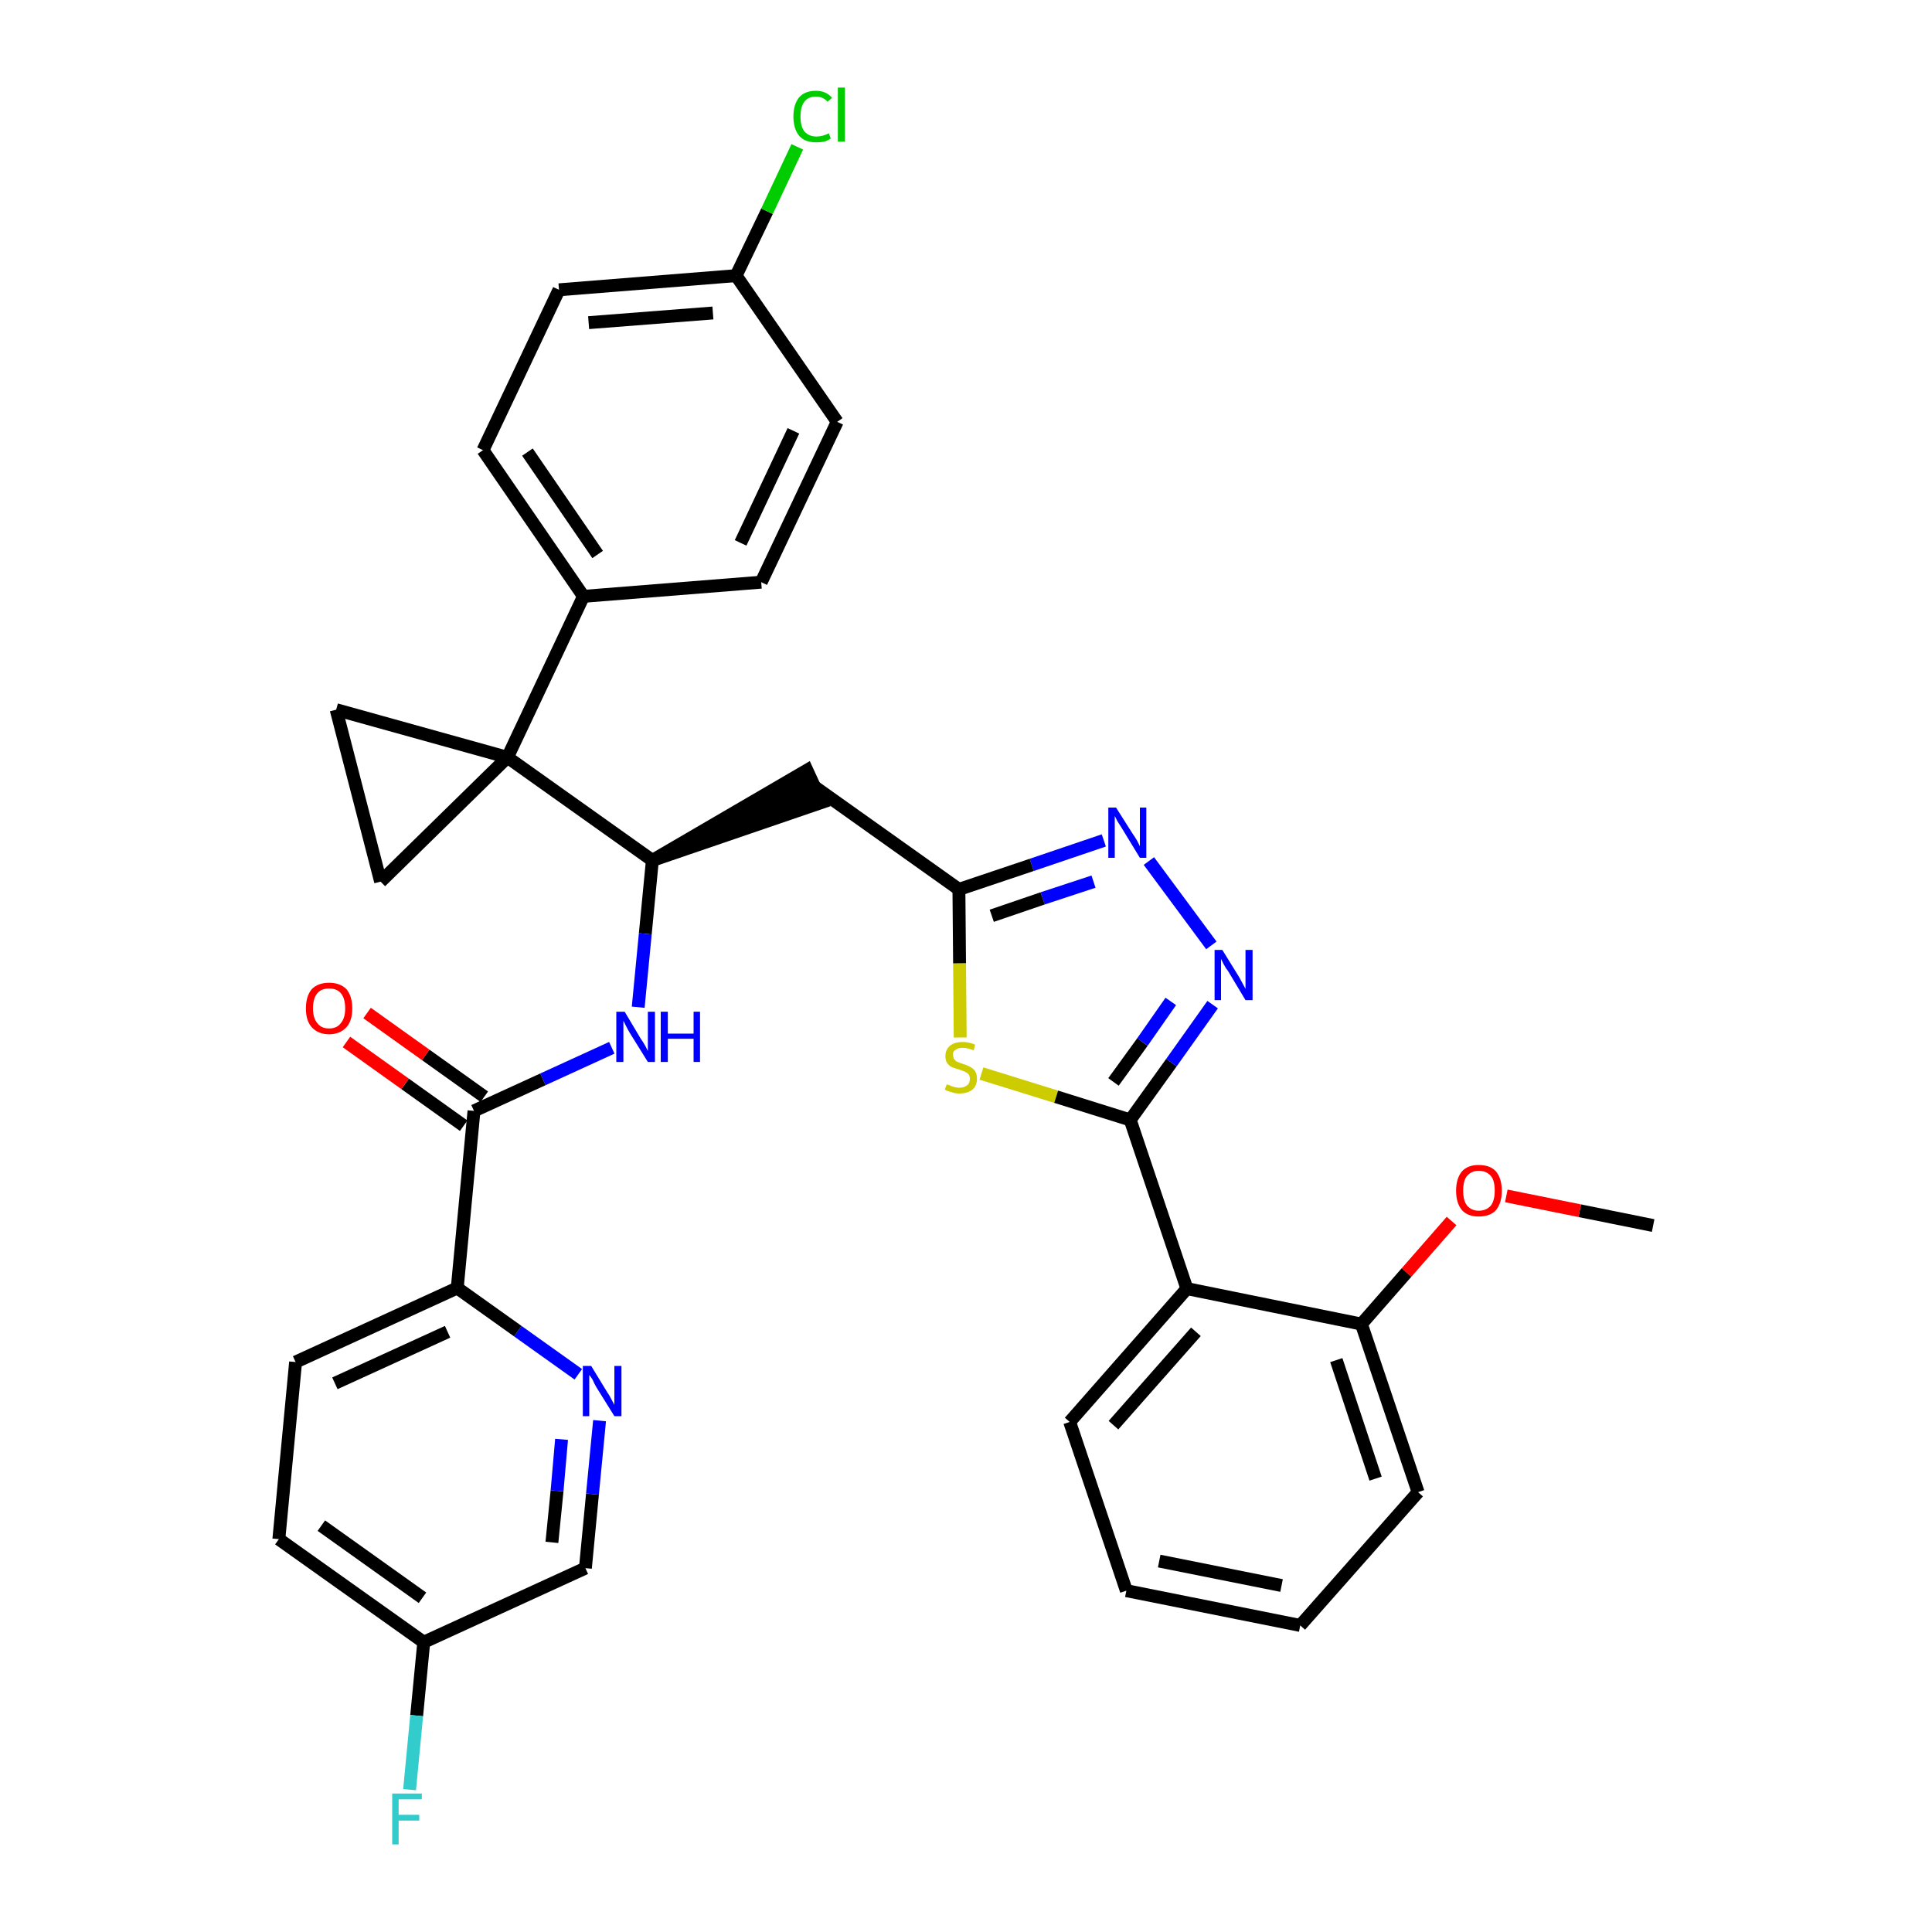 <?xml version='1.0' encoding='iso-8859-1'?>
<svg version='1.1' baseProfile='full'
              xmlns='http://www.w3.org/2000/svg'
                      xmlns:rdkit='http://www.rdkit.org/xml'
                      xmlns:xlink='http://www.w3.org/1999/xlink'
                  xml:space='preserve'
width='300px' height='300px' viewBox='0 0 300 300'>
<!-- END OF HEADER -->
<path class='bond-0 atom-0 atom-1' d='M 256.7,190.3 L 245.3,188.0' style='fill:none;fill-rule:evenodd;stroke:#000000;stroke-width:2.0px;stroke-linecap:butt;stroke-linejoin:miter;stroke-opacity:1' />
<path class='bond-0 atom-0 atom-1' d='M 245.3,188.0 L 233.9,185.7' style='fill:none;fill-rule:evenodd;stroke:#FF0000;stroke-width:2.0px;stroke-linecap:butt;stroke-linejoin:miter;stroke-opacity:1' />
<path class='bond-1 atom-1 atom-2' d='M 225.4,189.6 L 218.4,197.6' style='fill:none;fill-rule:evenodd;stroke:#FF0000;stroke-width:2.0px;stroke-linecap:butt;stroke-linejoin:miter;stroke-opacity:1' />
<path class='bond-1 atom-1 atom-2' d='M 218.4,197.6 L 211.4,205.6' style='fill:none;fill-rule:evenodd;stroke:#000000;stroke-width:2.0px;stroke-linecap:butt;stroke-linejoin:miter;stroke-opacity:1' />
<path class='bond-2 atom-2 atom-3' d='M 211.4,205.6 L 220.2,231.7' style='fill:none;fill-rule:evenodd;stroke:#000000;stroke-width:2.0px;stroke-linecap:butt;stroke-linejoin:miter;stroke-opacity:1' />
<path class='bond-2 atom-2 atom-3' d='M 207.5,211.2 L 213.6,229.6' style='fill:none;fill-rule:evenodd;stroke:#000000;stroke-width:2.0px;stroke-linecap:butt;stroke-linejoin:miter;stroke-opacity:1' />
<path class='bond-34 atom-7 atom-2' d='M 184.3,200.1 L 211.4,205.6' style='fill:none;fill-rule:evenodd;stroke:#000000;stroke-width:2.0px;stroke-linecap:butt;stroke-linejoin:miter;stroke-opacity:1' />
<path class='bond-3 atom-3 atom-4' d='M 220.2,231.7 L 201.9,252.4' style='fill:none;fill-rule:evenodd;stroke:#000000;stroke-width:2.0px;stroke-linecap:butt;stroke-linejoin:miter;stroke-opacity:1' />
<path class='bond-4 atom-4 atom-5' d='M 201.9,252.4 L 174.9,247.0' style='fill:none;fill-rule:evenodd;stroke:#000000;stroke-width:2.0px;stroke-linecap:butt;stroke-linejoin:miter;stroke-opacity:1' />
<path class='bond-4 atom-4 atom-5' d='M 199.0,246.2 L 180.0,242.4' style='fill:none;fill-rule:evenodd;stroke:#000000;stroke-width:2.0px;stroke-linecap:butt;stroke-linejoin:miter;stroke-opacity:1' />
<path class='bond-5 atom-5 atom-6' d='M 174.9,247.0 L 166.1,220.8' style='fill:none;fill-rule:evenodd;stroke:#000000;stroke-width:2.0px;stroke-linecap:butt;stroke-linejoin:miter;stroke-opacity:1' />
<path class='bond-6 atom-6 atom-7' d='M 166.1,220.8 L 184.3,200.1' style='fill:none;fill-rule:evenodd;stroke:#000000;stroke-width:2.0px;stroke-linecap:butt;stroke-linejoin:miter;stroke-opacity:1' />
<path class='bond-6 atom-6 atom-7' d='M 172.9,221.3 L 185.7,206.8' style='fill:none;fill-rule:evenodd;stroke:#000000;stroke-width:2.0px;stroke-linecap:butt;stroke-linejoin:miter;stroke-opacity:1' />
<path class='bond-7 atom-7 atom-8' d='M 184.3,200.1 L 175.5,173.9' style='fill:none;fill-rule:evenodd;stroke:#000000;stroke-width:2.0px;stroke-linecap:butt;stroke-linejoin:miter;stroke-opacity:1' />
<path class='bond-8 atom-8 atom-9' d='M 175.5,173.9 L 181.9,165.0' style='fill:none;fill-rule:evenodd;stroke:#000000;stroke-width:2.0px;stroke-linecap:butt;stroke-linejoin:miter;stroke-opacity:1' />
<path class='bond-8 atom-8 atom-9' d='M 181.9,165.0 L 188.3,156.0' style='fill:none;fill-rule:evenodd;stroke:#0000FF;stroke-width:2.0px;stroke-linecap:butt;stroke-linejoin:miter;stroke-opacity:1' />
<path class='bond-8 atom-8 atom-9' d='M 172.9,168.0 L 177.4,161.8' style='fill:none;fill-rule:evenodd;stroke:#000000;stroke-width:2.0px;stroke-linecap:butt;stroke-linejoin:miter;stroke-opacity:1' />
<path class='bond-8 atom-8 atom-9' d='M 177.4,161.8 L 181.8,155.5' style='fill:none;fill-rule:evenodd;stroke:#0000FF;stroke-width:2.0px;stroke-linecap:butt;stroke-linejoin:miter;stroke-opacity:1' />
<path class='bond-35 atom-34 atom-8' d='M 152.4,166.7 L 164.0,170.3' style='fill:none;fill-rule:evenodd;stroke:#CCCC00;stroke-width:2.0px;stroke-linecap:butt;stroke-linejoin:miter;stroke-opacity:1' />
<path class='bond-35 atom-34 atom-8' d='M 164.0,170.3 L 175.5,173.9' style='fill:none;fill-rule:evenodd;stroke:#000000;stroke-width:2.0px;stroke-linecap:butt;stroke-linejoin:miter;stroke-opacity:1' />
<path class='bond-9 atom-9 atom-10' d='M 188.1,146.8 L 178.4,133.7' style='fill:none;fill-rule:evenodd;stroke:#0000FF;stroke-width:2.0px;stroke-linecap:butt;stroke-linejoin:miter;stroke-opacity:1' />
<path class='bond-10 atom-10 atom-11' d='M 171.4,130.5 L 160.2,134.3' style='fill:none;fill-rule:evenodd;stroke:#0000FF;stroke-width:2.0px;stroke-linecap:butt;stroke-linejoin:miter;stroke-opacity:1' />
<path class='bond-10 atom-10 atom-11' d='M 160.2,134.3 L 148.9,138.1' style='fill:none;fill-rule:evenodd;stroke:#000000;stroke-width:2.0px;stroke-linecap:butt;stroke-linejoin:miter;stroke-opacity:1' />
<path class='bond-10 atom-10 atom-11' d='M 169.8,136.9 L 161.9,139.5' style='fill:none;fill-rule:evenodd;stroke:#0000FF;stroke-width:2.0px;stroke-linecap:butt;stroke-linejoin:miter;stroke-opacity:1' />
<path class='bond-10 atom-10 atom-11' d='M 161.9,139.5 L 154.0,142.2' style='fill:none;fill-rule:evenodd;stroke:#000000;stroke-width:2.0px;stroke-linecap:butt;stroke-linejoin:miter;stroke-opacity:1' />
<path class='bond-11 atom-11 atom-12' d='M 148.9,138.1 L 126.4,122.1' style='fill:none;fill-rule:evenodd;stroke:#000000;stroke-width:2.0px;stroke-linecap:butt;stroke-linejoin:miter;stroke-opacity:1' />
<path class='bond-33 atom-11 atom-34' d='M 148.9,138.1 L 149.0,149.6' style='fill:none;fill-rule:evenodd;stroke:#000000;stroke-width:2.0px;stroke-linecap:butt;stroke-linejoin:miter;stroke-opacity:1' />
<path class='bond-33 atom-11 atom-34' d='M 149.0,149.6 L 149.1,161.1' style='fill:none;fill-rule:evenodd;stroke:#CCCC00;stroke-width:2.0px;stroke-linecap:butt;stroke-linejoin:miter;stroke-opacity:1' />
<path class='bond-12 atom-13 atom-12' d='M 101.3,133.6 L 127.6,124.6 L 125.3,119.6 Z' style='fill:#000000;fill-rule:evenodd;fill-opacity:1;stroke:#000000;stroke-width:2.0px;stroke-linecap:butt;stroke-linejoin:miter;stroke-opacity:1;' />
<path class='bond-13 atom-13 atom-14' d='M 101.3,133.6 L 100.2,145.0' style='fill:none;fill-rule:evenodd;stroke:#000000;stroke-width:2.0px;stroke-linecap:butt;stroke-linejoin:miter;stroke-opacity:1' />
<path class='bond-13 atom-13 atom-14' d='M 100.2,145.0 L 99.1,156.4' style='fill:none;fill-rule:evenodd;stroke:#0000FF;stroke-width:2.0px;stroke-linecap:butt;stroke-linejoin:miter;stroke-opacity:1' />
<path class='bond-23 atom-13 atom-24' d='M 101.3,133.6 L 78.8,117.6' style='fill:none;fill-rule:evenodd;stroke:#000000;stroke-width:2.0px;stroke-linecap:butt;stroke-linejoin:miter;stroke-opacity:1' />
<path class='bond-14 atom-14 atom-15' d='M 95.0,162.7 L 84.3,167.6' style='fill:none;fill-rule:evenodd;stroke:#0000FF;stroke-width:2.0px;stroke-linecap:butt;stroke-linejoin:miter;stroke-opacity:1' />
<path class='bond-14 atom-14 atom-15' d='M 84.3,167.6 L 73.6,172.5' style='fill:none;fill-rule:evenodd;stroke:#000000;stroke-width:2.0px;stroke-linecap:butt;stroke-linejoin:miter;stroke-opacity:1' />
<path class='bond-15 atom-15 atom-16' d='M 75.2,170.3 L 66.1,163.8' style='fill:none;fill-rule:evenodd;stroke:#000000;stroke-width:2.0px;stroke-linecap:butt;stroke-linejoin:miter;stroke-opacity:1' />
<path class='bond-15 atom-15 atom-16' d='M 66.1,163.8 L 57.0,157.3' style='fill:none;fill-rule:evenodd;stroke:#FF0000;stroke-width:2.0px;stroke-linecap:butt;stroke-linejoin:miter;stroke-opacity:1' />
<path class='bond-15 atom-15 atom-16' d='M 72.0,174.8 L 62.9,168.3' style='fill:none;fill-rule:evenodd;stroke:#000000;stroke-width:2.0px;stroke-linecap:butt;stroke-linejoin:miter;stroke-opacity:1' />
<path class='bond-15 atom-15 atom-16' d='M 62.9,168.3 L 53.8,161.8' style='fill:none;fill-rule:evenodd;stroke:#FF0000;stroke-width:2.0px;stroke-linecap:butt;stroke-linejoin:miter;stroke-opacity:1' />
<path class='bond-16 atom-15 atom-17' d='M 73.6,172.5 L 71.0,200.0' style='fill:none;fill-rule:evenodd;stroke:#000000;stroke-width:2.0px;stroke-linecap:butt;stroke-linejoin:miter;stroke-opacity:1' />
<path class='bond-17 atom-17 atom-18' d='M 71.0,200.0 L 45.9,211.5' style='fill:none;fill-rule:evenodd;stroke:#000000;stroke-width:2.0px;stroke-linecap:butt;stroke-linejoin:miter;stroke-opacity:1' />
<path class='bond-17 atom-17 atom-18' d='M 69.5,206.8 L 52.0,214.8' style='fill:none;fill-rule:evenodd;stroke:#000000;stroke-width:2.0px;stroke-linecap:butt;stroke-linejoin:miter;stroke-opacity:1' />
<path class='bond-36 atom-23 atom-17' d='M 89.8,213.4 L 80.4,206.7' style='fill:none;fill-rule:evenodd;stroke:#0000FF;stroke-width:2.0px;stroke-linecap:butt;stroke-linejoin:miter;stroke-opacity:1' />
<path class='bond-36 atom-23 atom-17' d='M 80.4,206.7 L 71.0,200.0' style='fill:none;fill-rule:evenodd;stroke:#000000;stroke-width:2.0px;stroke-linecap:butt;stroke-linejoin:miter;stroke-opacity:1' />
<path class='bond-18 atom-18 atom-19' d='M 45.9,211.5 L 43.3,239.0' style='fill:none;fill-rule:evenodd;stroke:#000000;stroke-width:2.0px;stroke-linecap:butt;stroke-linejoin:miter;stroke-opacity:1' />
<path class='bond-19 atom-19 atom-20' d='M 43.3,239.0 L 65.8,255.0' style='fill:none;fill-rule:evenodd;stroke:#000000;stroke-width:2.0px;stroke-linecap:butt;stroke-linejoin:miter;stroke-opacity:1' />
<path class='bond-19 atom-19 atom-20' d='M 49.9,236.9 L 65.6,248.1' style='fill:none;fill-rule:evenodd;stroke:#000000;stroke-width:2.0px;stroke-linecap:butt;stroke-linejoin:miter;stroke-opacity:1' />
<path class='bond-20 atom-20 atom-21' d='M 65.8,255.0 L 64.7,266.4' style='fill:none;fill-rule:evenodd;stroke:#000000;stroke-width:2.0px;stroke-linecap:butt;stroke-linejoin:miter;stroke-opacity:1' />
<path class='bond-20 atom-20 atom-21' d='M 64.7,266.4 L 63.6,277.9' style='fill:none;fill-rule:evenodd;stroke:#33CCCC;stroke-width:2.0px;stroke-linecap:butt;stroke-linejoin:miter;stroke-opacity:1' />
<path class='bond-21 atom-20 atom-22' d='M 65.8,255.0 L 90.9,243.5' style='fill:none;fill-rule:evenodd;stroke:#000000;stroke-width:2.0px;stroke-linecap:butt;stroke-linejoin:miter;stroke-opacity:1' />
<path class='bond-22 atom-22 atom-23' d='M 90.9,243.5 L 92.0,232.0' style='fill:none;fill-rule:evenodd;stroke:#000000;stroke-width:2.0px;stroke-linecap:butt;stroke-linejoin:miter;stroke-opacity:1' />
<path class='bond-22 atom-22 atom-23' d='M 92.0,232.0 L 93.1,220.6' style='fill:none;fill-rule:evenodd;stroke:#0000FF;stroke-width:2.0px;stroke-linecap:butt;stroke-linejoin:miter;stroke-opacity:1' />
<path class='bond-22 atom-22 atom-23' d='M 85.7,239.5 L 86.5,231.5' style='fill:none;fill-rule:evenodd;stroke:#000000;stroke-width:2.0px;stroke-linecap:butt;stroke-linejoin:miter;stroke-opacity:1' />
<path class='bond-22 atom-22 atom-23' d='M 86.5,231.5 L 87.2,223.5' style='fill:none;fill-rule:evenodd;stroke:#0000FF;stroke-width:2.0px;stroke-linecap:butt;stroke-linejoin:miter;stroke-opacity:1' />
<path class='bond-24 atom-24 atom-25' d='M 78.8,117.6 L 90.6,92.6' style='fill:none;fill-rule:evenodd;stroke:#000000;stroke-width:2.0px;stroke-linecap:butt;stroke-linejoin:miter;stroke-opacity:1' />
<path class='bond-31 atom-24 atom-32' d='M 78.8,117.6 L 52.2,110.2' style='fill:none;fill-rule:evenodd;stroke:#000000;stroke-width:2.0px;stroke-linecap:butt;stroke-linejoin:miter;stroke-opacity:1' />
<path class='bond-37 atom-33 atom-24' d='M 59.1,136.9 L 78.8,117.6' style='fill:none;fill-rule:evenodd;stroke:#000000;stroke-width:2.0px;stroke-linecap:butt;stroke-linejoin:miter;stroke-opacity:1' />
<path class='bond-25 atom-25 atom-26' d='M 90.6,92.6 L 75.0,69.9' style='fill:none;fill-rule:evenodd;stroke:#000000;stroke-width:2.0px;stroke-linecap:butt;stroke-linejoin:miter;stroke-opacity:1' />
<path class='bond-25 atom-25 atom-26' d='M 92.8,86.1 L 81.9,70.2' style='fill:none;fill-rule:evenodd;stroke:#000000;stroke-width:2.0px;stroke-linecap:butt;stroke-linejoin:miter;stroke-opacity:1' />
<path class='bond-38 atom-31 atom-25' d='M 118.2,90.4 L 90.6,92.6' style='fill:none;fill-rule:evenodd;stroke:#000000;stroke-width:2.0px;stroke-linecap:butt;stroke-linejoin:miter;stroke-opacity:1' />
<path class='bond-26 atom-26 atom-27' d='M 75.0,69.9 L 86.8,45.0' style='fill:none;fill-rule:evenodd;stroke:#000000;stroke-width:2.0px;stroke-linecap:butt;stroke-linejoin:miter;stroke-opacity:1' />
<path class='bond-27 atom-27 atom-28' d='M 86.8,45.0 L 114.3,42.8' style='fill:none;fill-rule:evenodd;stroke:#000000;stroke-width:2.0px;stroke-linecap:butt;stroke-linejoin:miter;stroke-opacity:1' />
<path class='bond-27 atom-27 atom-28' d='M 91.4,50.1 L 110.7,48.6' style='fill:none;fill-rule:evenodd;stroke:#000000;stroke-width:2.0px;stroke-linecap:butt;stroke-linejoin:miter;stroke-opacity:1' />
<path class='bond-28 atom-28 atom-29' d='M 114.3,42.8 L 119.1,32.8' style='fill:none;fill-rule:evenodd;stroke:#000000;stroke-width:2.0px;stroke-linecap:butt;stroke-linejoin:miter;stroke-opacity:1' />
<path class='bond-28 atom-28 atom-29' d='M 119.1,32.8 L 123.8,22.8' style='fill:none;fill-rule:evenodd;stroke:#00CC00;stroke-width:2.0px;stroke-linecap:butt;stroke-linejoin:miter;stroke-opacity:1' />
<path class='bond-29 atom-28 atom-30' d='M 114.3,42.8 L 130.0,65.5' style='fill:none;fill-rule:evenodd;stroke:#000000;stroke-width:2.0px;stroke-linecap:butt;stroke-linejoin:miter;stroke-opacity:1' />
<path class='bond-30 atom-30 atom-31' d='M 130.0,65.5 L 118.2,90.4' style='fill:none;fill-rule:evenodd;stroke:#000000;stroke-width:2.0px;stroke-linecap:butt;stroke-linejoin:miter;stroke-opacity:1' />
<path class='bond-30 atom-30 atom-31' d='M 123.2,66.9 L 115.0,84.3' style='fill:none;fill-rule:evenodd;stroke:#000000;stroke-width:2.0px;stroke-linecap:butt;stroke-linejoin:miter;stroke-opacity:1' />
<path class='bond-32 atom-32 atom-33' d='M 52.2,110.2 L 59.1,136.9' style='fill:none;fill-rule:evenodd;stroke:#000000;stroke-width:2.0px;stroke-linecap:butt;stroke-linejoin:miter;stroke-opacity:1' />
<path  class='atom-1' d='M 226.1 184.9
Q 226.1 183.0, 227.0 181.9
Q 227.9 180.9, 229.6 180.9
Q 231.4 180.9, 232.3 181.9
Q 233.2 183.0, 233.2 184.9
Q 233.2 186.8, 232.3 187.9
Q 231.4 188.9, 229.6 188.9
Q 227.9 188.9, 227.0 187.9
Q 226.1 186.8, 226.1 184.9
M 229.6 188.0
Q 230.8 188.0, 231.5 187.2
Q 232.1 186.4, 232.1 184.9
Q 232.1 183.3, 231.5 182.6
Q 230.8 181.8, 229.6 181.8
Q 228.5 181.8, 227.8 182.6
Q 227.2 183.3, 227.2 184.9
Q 227.2 186.4, 227.8 187.2
Q 228.5 188.0, 229.6 188.0
' fill='#FF0000'/>
<path  class='atom-9' d='M 189.8 147.5
L 192.4 151.7
Q 192.6 152.1, 193.0 152.8
Q 193.4 153.5, 193.4 153.6
L 193.4 147.5
L 194.5 147.5
L 194.5 155.3
L 193.4 155.3
L 190.7 150.8
Q 190.3 150.3, 190.0 149.7
Q 189.7 149.1, 189.6 148.9
L 189.6 155.3
L 188.6 155.3
L 188.6 147.5
L 189.8 147.5
' fill='#0000FF'/>
<path  class='atom-10' d='M 173.3 125.4
L 175.9 129.5
Q 176.2 129.9, 176.6 130.6
Q 177.0 131.4, 177.0 131.4
L 177.0 125.4
L 178.0 125.4
L 178.0 133.2
L 177.0 133.2
L 174.2 128.6
Q 173.9 128.1, 173.5 127.5
Q 173.2 126.9, 173.1 126.7
L 173.1 133.2
L 172.1 133.2
L 172.1 125.4
L 173.3 125.4
' fill='#0000FF'/>
<path  class='atom-14' d='M 97.0 157.1
L 99.5 161.3
Q 99.8 161.7, 100.2 162.4
Q 100.6 163.2, 100.6 163.2
L 100.6 157.1
L 101.7 157.1
L 101.7 164.9
L 100.6 164.9
L 97.8 160.4
Q 97.5 159.9, 97.2 159.3
Q 96.9 158.7, 96.8 158.5
L 96.8 164.9
L 95.7 164.9
L 95.7 157.1
L 97.0 157.1
' fill='#0000FF'/>
<path  class='atom-14' d='M 102.6 157.1
L 103.7 157.1
L 103.7 160.5
L 107.7 160.5
L 107.7 157.1
L 108.7 157.1
L 108.7 164.9
L 107.7 164.9
L 107.7 161.3
L 103.7 161.3
L 103.7 164.9
L 102.6 164.9
L 102.6 157.1
' fill='#0000FF'/>
<path  class='atom-16' d='M 47.5 156.6
Q 47.5 154.7, 48.4 153.6
Q 49.4 152.6, 51.1 152.6
Q 52.8 152.6, 53.8 153.6
Q 54.7 154.7, 54.7 156.6
Q 54.7 158.5, 53.8 159.5
Q 52.8 160.6, 51.1 160.6
Q 49.4 160.6, 48.4 159.5
Q 47.5 158.5, 47.5 156.6
M 51.1 159.7
Q 52.3 159.7, 52.9 158.9
Q 53.6 158.1, 53.6 156.6
Q 53.6 155.0, 52.9 154.2
Q 52.3 153.5, 51.1 153.5
Q 49.9 153.5, 49.3 154.2
Q 48.6 155.0, 48.6 156.6
Q 48.6 158.1, 49.3 158.9
Q 49.9 159.7, 51.1 159.7
' fill='#FF0000'/>
<path  class='atom-21' d='M 60.9 278.5
L 65.5 278.5
L 65.5 279.4
L 61.9 279.4
L 61.9 281.8
L 65.1 281.8
L 65.1 282.7
L 61.9 282.7
L 61.9 286.4
L 60.9 286.4
L 60.9 278.5
' fill='#33CCCC'/>
<path  class='atom-23' d='M 91.8 212.1
L 94.3 216.2
Q 94.6 216.6, 95.0 217.4
Q 95.4 218.1, 95.4 218.2
L 95.4 212.1
L 96.5 212.1
L 96.5 219.9
L 95.4 219.9
L 92.6 215.4
Q 92.3 214.9, 92.0 214.2
Q 91.6 213.6, 91.5 213.5
L 91.5 219.9
L 90.5 219.9
L 90.5 212.1
L 91.8 212.1
' fill='#0000FF'/>
<path  class='atom-29' d='M 123.2 18.1
Q 123.2 16.2, 124.1 15.1
Q 125.0 14.1, 126.7 14.1
Q 128.3 14.1, 129.2 15.2
L 128.5 15.8
Q 127.8 15.0, 126.7 15.0
Q 125.5 15.0, 124.9 15.8
Q 124.3 16.6, 124.3 18.1
Q 124.3 19.6, 124.9 20.4
Q 125.6 21.2, 126.8 21.2
Q 127.7 21.2, 128.7 20.7
L 129.0 21.5
Q 128.6 21.8, 128.0 22.0
Q 127.4 22.1, 126.7 22.1
Q 125.0 22.1, 124.1 21.1
Q 123.2 20.0, 123.2 18.1
' fill='#00CC00'/>
<path  class='atom-29' d='M 130.1 13.6
L 131.2 13.6
L 131.2 22.0
L 130.1 22.0
L 130.1 13.6
' fill='#00CC00'/>
<path  class='atom-34' d='M 147.0 168.4
Q 147.1 168.4, 147.4 168.5
Q 147.8 168.7, 148.2 168.8
Q 148.6 168.9, 149.0 168.9
Q 149.7 168.9, 150.2 168.5
Q 150.6 168.2, 150.6 167.5
Q 150.6 167.1, 150.4 166.8
Q 150.2 166.6, 149.8 166.4
Q 149.5 166.3, 149.0 166.1
Q 148.3 165.9, 147.8 165.7
Q 147.4 165.5, 147.1 165.1
Q 146.8 164.7, 146.8 164.0
Q 146.8 163.0, 147.5 162.4
Q 148.2 161.8, 149.5 161.8
Q 150.4 161.8, 151.4 162.2
L 151.2 163.1
Q 150.2 162.7, 149.5 162.7
Q 148.8 162.7, 148.4 163.0
Q 147.9 163.3, 148.0 163.8
Q 148.0 164.3, 148.2 164.5
Q 148.4 164.8, 148.7 164.9
Q 149.0 165.0, 149.5 165.2
Q 150.2 165.4, 150.7 165.7
Q 151.1 165.9, 151.4 166.3
Q 151.7 166.8, 151.7 167.5
Q 151.7 168.6, 151.0 169.2
Q 150.2 169.8, 149.0 169.8
Q 148.3 169.8, 147.8 169.6
Q 147.3 169.5, 146.7 169.2
L 147.0 168.4
' fill='#CCCC00'/>
</svg>
